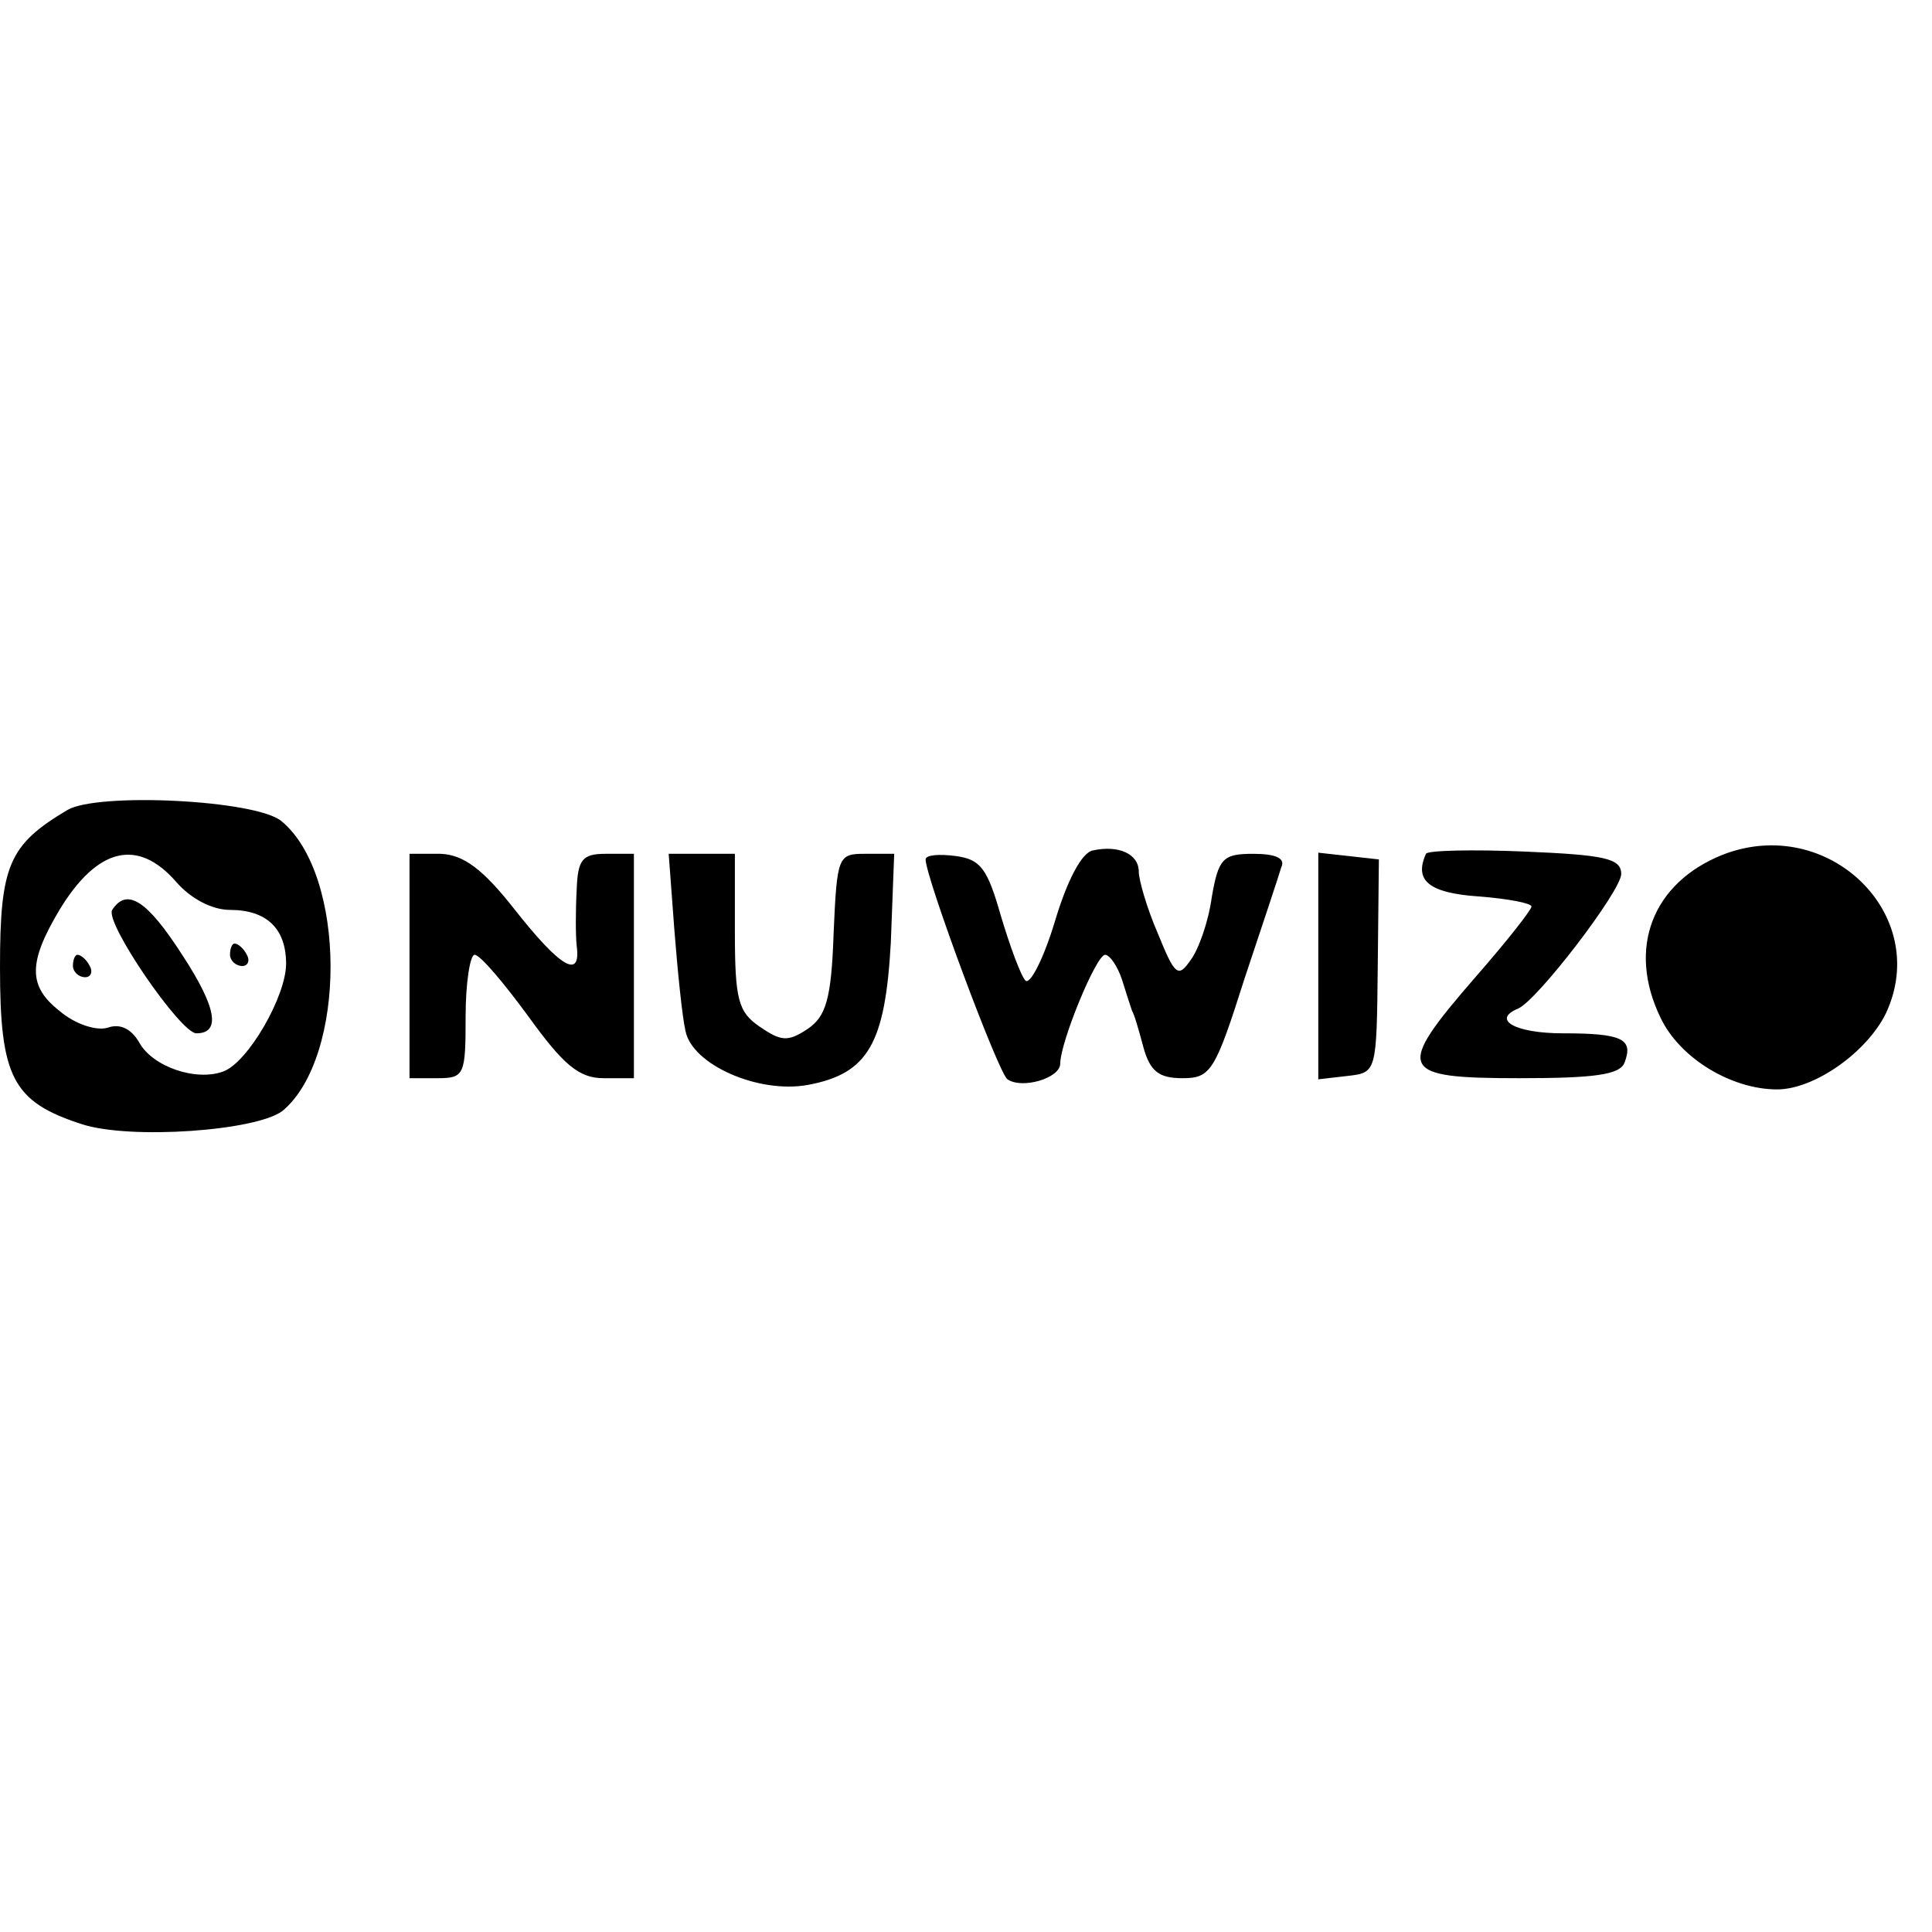 <svg height="200pt" viewBox="15.5 84.5 172.2 31" width="200pt" xmlns="http://www.w3.org/2000/svg"><path d="M21.5 86.1c-5.2 3.1-6 4.9-6 14 0 9.8 1.1 12 7.3 14 4.3 1.4 15.6.6 17.9-1.2 5.7-4.8 5.7-21-.1-25.8-2.2-1.9-16.4-2.6-19.1-1zm9.7 6.4C32.5 94 34.4 95 36 95c3.3 0 5 1.7 5 4.8 0 2.9-3.4 8.8-5.6 9.6-2.4.9-6.3-.4-7.5-2.6-.7-1.2-1.7-1.7-2.8-1.3-1 .3-2.9-.3-4.3-1.5-2.8-2.2-2.8-4.3 0-9 3.4-5.6 7-6.4 10.4-2.5z"/><path d="M25.5 95c-.7 1.1 6.1 11 7.5 11 2.2 0 1.8-2.3-1.2-6.9-3.2-5-5-6.1-6.3-4.1zM36 99c0 .5.5 1 1.1 1 .5 0 .7-.5.4-1-.3-.6-.8-1-1.1-1-.2 0-.4.4-.4 1zM22 100c0 .5.5 1 1.1 1 .5 0 .7-.5.4-1-.3-.6-.8-1-1.1-1-.2 0-.4.4-.4 1zM112.9 89.7c-1 .2-2.3 2.7-3.4 6.4-1 3.3-2.2 5.6-2.6 5.2s-1.4-3.1-2.2-5.8c-1.2-4.2-1.8-5-4-5.3-1.5-.2-2.7-.1-2.7.3 0 1.6 6.5 19.1 7.3 19.6 1.3.9 4.7-.1 4.7-1.4 0-1.9 3.2-9.7 4-9.7.4 0 1.1 1 1.5 2.2.4 1.3.8 2.5.9 2.8.2.3.6 1.7 1 3.2.6 2.2 1.4 2.8 3.5 2.8 2.5 0 2.9-.6 5.5-8.8 1.6-4.8 3.1-9.3 3.3-10 .4-.8-.5-1.2-2.5-1.2-2.7 0-3.1.4-3.7 3.9-.3 2.2-1.2 4.7-1.9 5.6-1.1 1.6-1.4 1.3-2.9-2.4-1-2.3-1.7-4.8-1.7-5.5 0-1.6-1.8-2.4-4.1-1.9zM142.6 90c-1.1 2.4.3 3.5 4.7 3.8 2.6.2 4.7.6 4.7.9s-2.2 3.1-5 6.3c-7.2 8.3-6.9 9 3.9 9 6.7 0 9-.3 9.4-1.4.8-2.1-.2-2.6-5.5-2.6-4.2 0-6.4-1.2-4-2.2 1.7-.7 9.2-10.5 9.2-12 0-1.4-1.5-1.7-8.6-2-4.7-.2-8.7-.1-8.8.2zM169 90.1c-6.2 2.5-8.5 8.3-5.5 14.5 1.7 3.6 6.3 6.4 10.4 6.4 3.3 0 8-3.3 9.7-6.8 4.1-8.8-5.2-17.8-14.6-14.1zM52 100v10h2.5c2.4 0 2.5-.3 2.5-5.5 0-3 .4-5.5.8-5.5.5 0 2.6 2.5 4.8 5.5 3.1 4.3 4.5 5.5 6.7 5.5H72V90h-2.5c-2.1 0-2.5.5-2.6 3.2-.1 1.8-.1 4.1 0 5 .4 3-1.4 2-5.5-3.2-2.9-3.7-4.6-4.9-6.6-5H52zM75.6 96.7c.3 3.8.7 7.8 1 9.1.6 3 6.5 5.6 10.9 4.8 5.4-1 6.9-3.7 7.4-12.7l.3-7.9h-2.6c-2.4 0-2.5.2-2.8 7.1-.2 5.9-.7 7.4-2.3 8.5-1.8 1.2-2.4 1.1-4.3-.2S81 103 81 96.9V90h-5.9zM133 100v10.1l2.6-.3c2.6-.3 2.6-.3 2.7-9.8l.1-9.5-2.7-.3-2.7-.3z"/></svg>